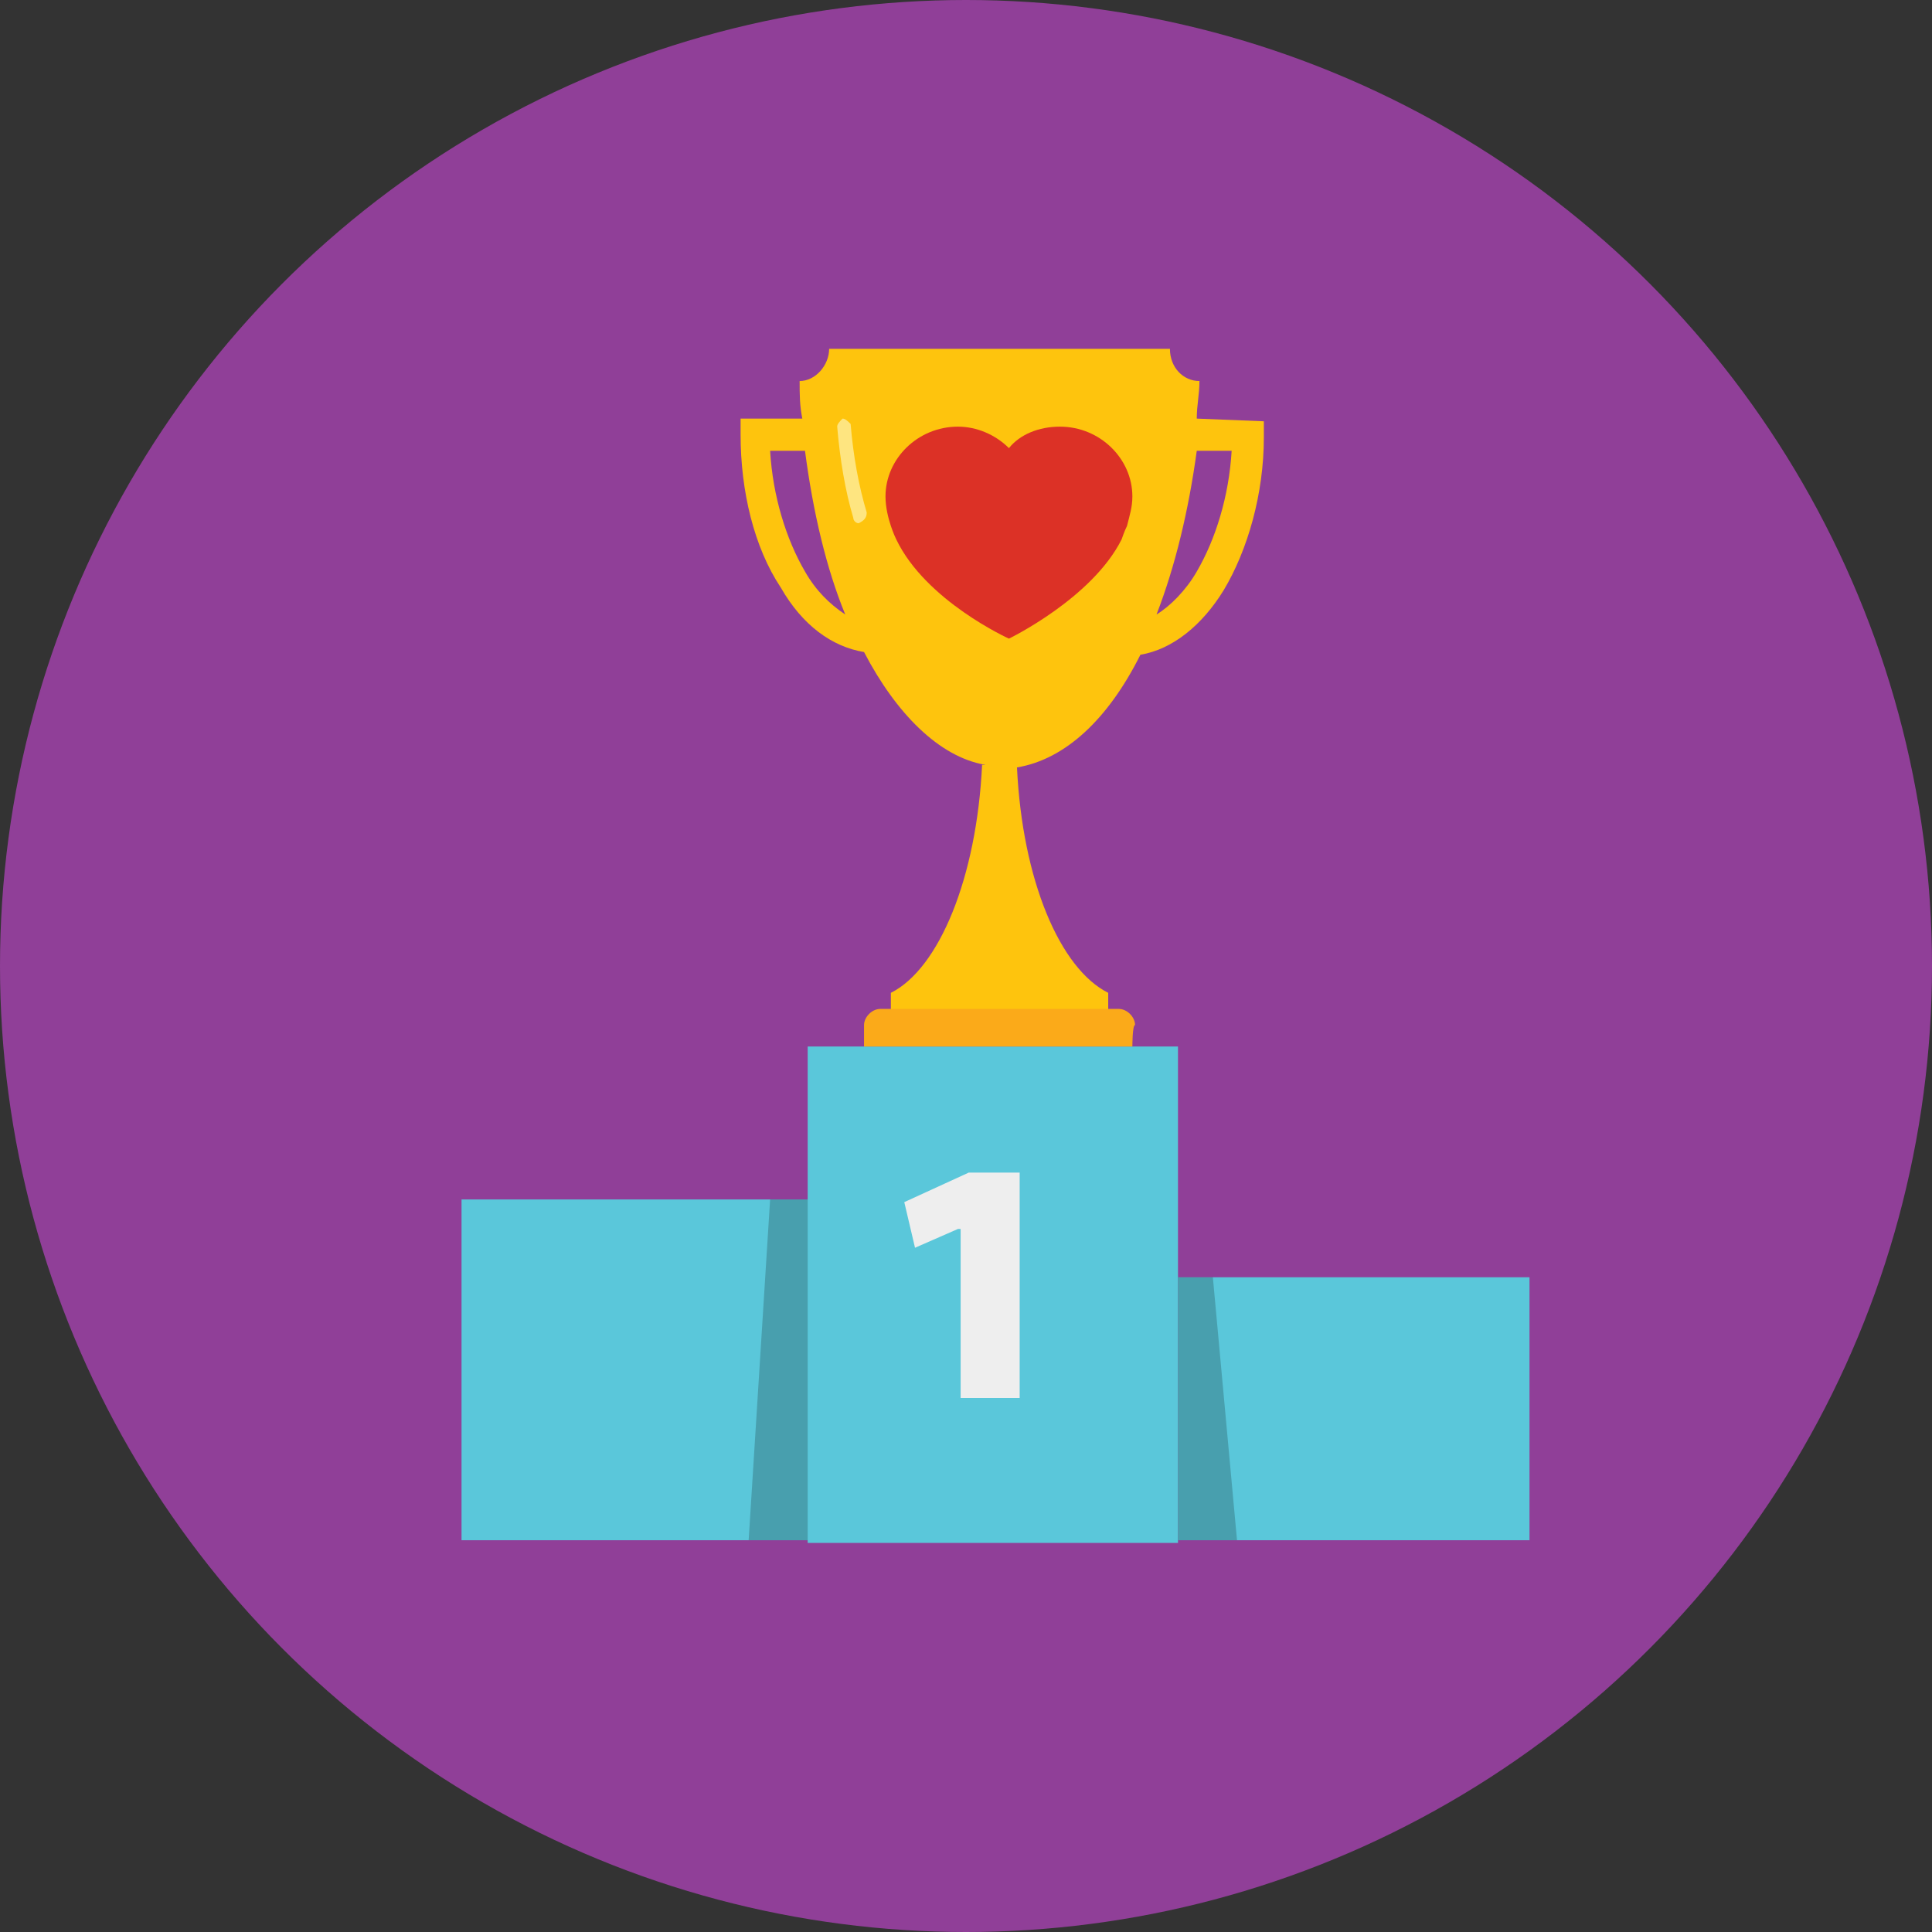 <?xml version="1.0" encoding="utf-8"?>
<!-- Generator: Adobe Illustrator 19.1.0, SVG Export Plug-In . SVG Version: 6.00 Build 0)  -->
<!DOCTYPE svg PUBLIC "-//W3C//DTD SVG 1.1//EN" "http://www.w3.org/Graphics/SVG/1.1/DTD/svg11.dtd">
<svg version="1.1" id="Camada_1" xmlns="http://www.w3.org/2000/svg" xmlns:xlink="http://www.w3.org/1999/xlink" x="0px" y="0px"
	 viewBox="-371 245 72 72" style="enable-background:new -371 245 72 72;" xml:space="preserve">
<rect x="-371" y="245" width="72" height="72" fill="#333333" stroke="none"/>
<style type="text/css">
	.st0{display:none;}
	.st1{fill:#903F98;}
	.st2{fill:#5AC7DA;}
	.st3{opacity:0.2;enable-background:new    ;}
	.st4{fill:#EEEEEE;}
	.st5{fill:#FEC40D;}
	.st6{fill:#FEE580;}
	.st7{fill:#FBAA19;}
	.st8{fill:#DC3126;}
</style>
<g id="Layer_2">
	<g>
		<circle class="st1" cx="-335" cy="281" r="36"/>
		<g>
			<g>
				<rect x="-353.8" y="289.7" class="st2" width="13.1" height="12.7"/>
				<rect x="-340.9" y="284" class="st2" width="13.8" height="18.5"/>
				<rect x="-327.1" y="292.6" class="st2" width="13.1" height="9.8"/>
				<polygon class="st3" points="-325.8,292.6 -327.1,292.6 -327.1,302.4 -324.9,302.4 				"/>
				<polygon class="st3" points="-342.3,289.7 -340.9,289.7 -340.9,302.4 -343.1,302.4 				"/>
				<polygon class="st4" points="-335.2,290.8 -335.3,290.8 -336.9,291.5 -337.3,289.8 -334.9,288.7 -333,288.7 -333,297.1 
					-335.2,297.1 				"/>
			</g>
			<g>
				<g>
					<path class="st5" d="M-326.4,266.3c-0.4,0.7-1,1.3-1.5,1.6c0.7-1.8,1.2-3.9,1.5-6.1h1.3C-325.2,263.5-325.7,265.1-326.4,266.3
						 M-341,266.3c-0.7-1.2-1.2-2.8-1.3-4.5h1.3c0.3,2.3,0.8,4.4,1.5,6.1C-340.1,267.5-340.6,267-341,266.3 M-326.4,260.6
						c0-0.5,0.1-0.9,0.1-1.4c-0.6,0-1.1-0.5-1.1-1.2h-12.7c0,0.6-0.5,1.2-1.1,1.2c0,0.5,0,0.9,0.1,1.4h-2.3l0,0.6
						c0,2.1,0.5,4.2,1.5,5.7c0.8,1.4,1.9,2.2,3.1,2.4c1.2,2.3,2.8,3.9,4.5,4.2c-0.2,4.2-1.6,7.6-3.4,8.5v0.7h8v-0.7
						c-1.8-0.9-3.2-4.2-3.4-8.4c1.8-0.3,3.4-1.8,4.6-4.2c1.2-0.2,2.3-1.1,3.1-2.4c0.9-1.5,1.5-3.6,1.5-5.7l0-0.6L-326.4,260.6
						L-326.4,260.6z"/>
				</g>
				<path class="st5" d="M-334.4,273.5c-0.2,4.2-1.6,7.6-3.4,8.5v0.7h8v-0.7c-1.8-0.9-3.2-4.2-3.4-8.4L-334.4,273.5z"/>
				<path class="st6" d="M-339,264.5c-0.1,0-0.2-0.1-0.2-0.2c-0.3-1-0.5-2.2-0.6-3.4c0-0.1,0.1-0.2,0.2-0.3c0.1,0,0.2,0.1,0.3,0.2
					c0.1,1.2,0.3,2.3,0.6,3.3C-338.7,264.3-338.8,264.4-339,264.5C-338.9,264.5-339,264.5-339,264.5"/>
				<path class="st7" d="M-328.8,284h-10v-0.8c0-0.3,0.3-0.6,0.6-0.6h8.9c0.3,0,0.6,0.3,0.6,0.6C-328.8,283.2-328.8,284-328.8,284z"
					/>
			</g>
			<g>
				<path class="st8" d="M-331.5,260.9c-0.8,0-1.5,0.3-1.9,0.8c-0.5-0.5-1.2-0.8-1.9-0.8c-1.5,0-2.7,1.2-2.7,2.6
					c0,0.4,0.1,0.8,0.2,1.1c0,0,0.1,0.3,0.2,0.5c1.1,2.3,4.2,3.7,4.2,3.7s3.1-1.5,4.2-3.7c0,0,0.1-0.3,0.2-0.5
					c0.1-0.4,0.2-0.7,0.2-1.1C-328.8,262.1-330,260.9-331.5,260.9z"/>
			</g>
		</g>
	</g>
</g>
</svg>
